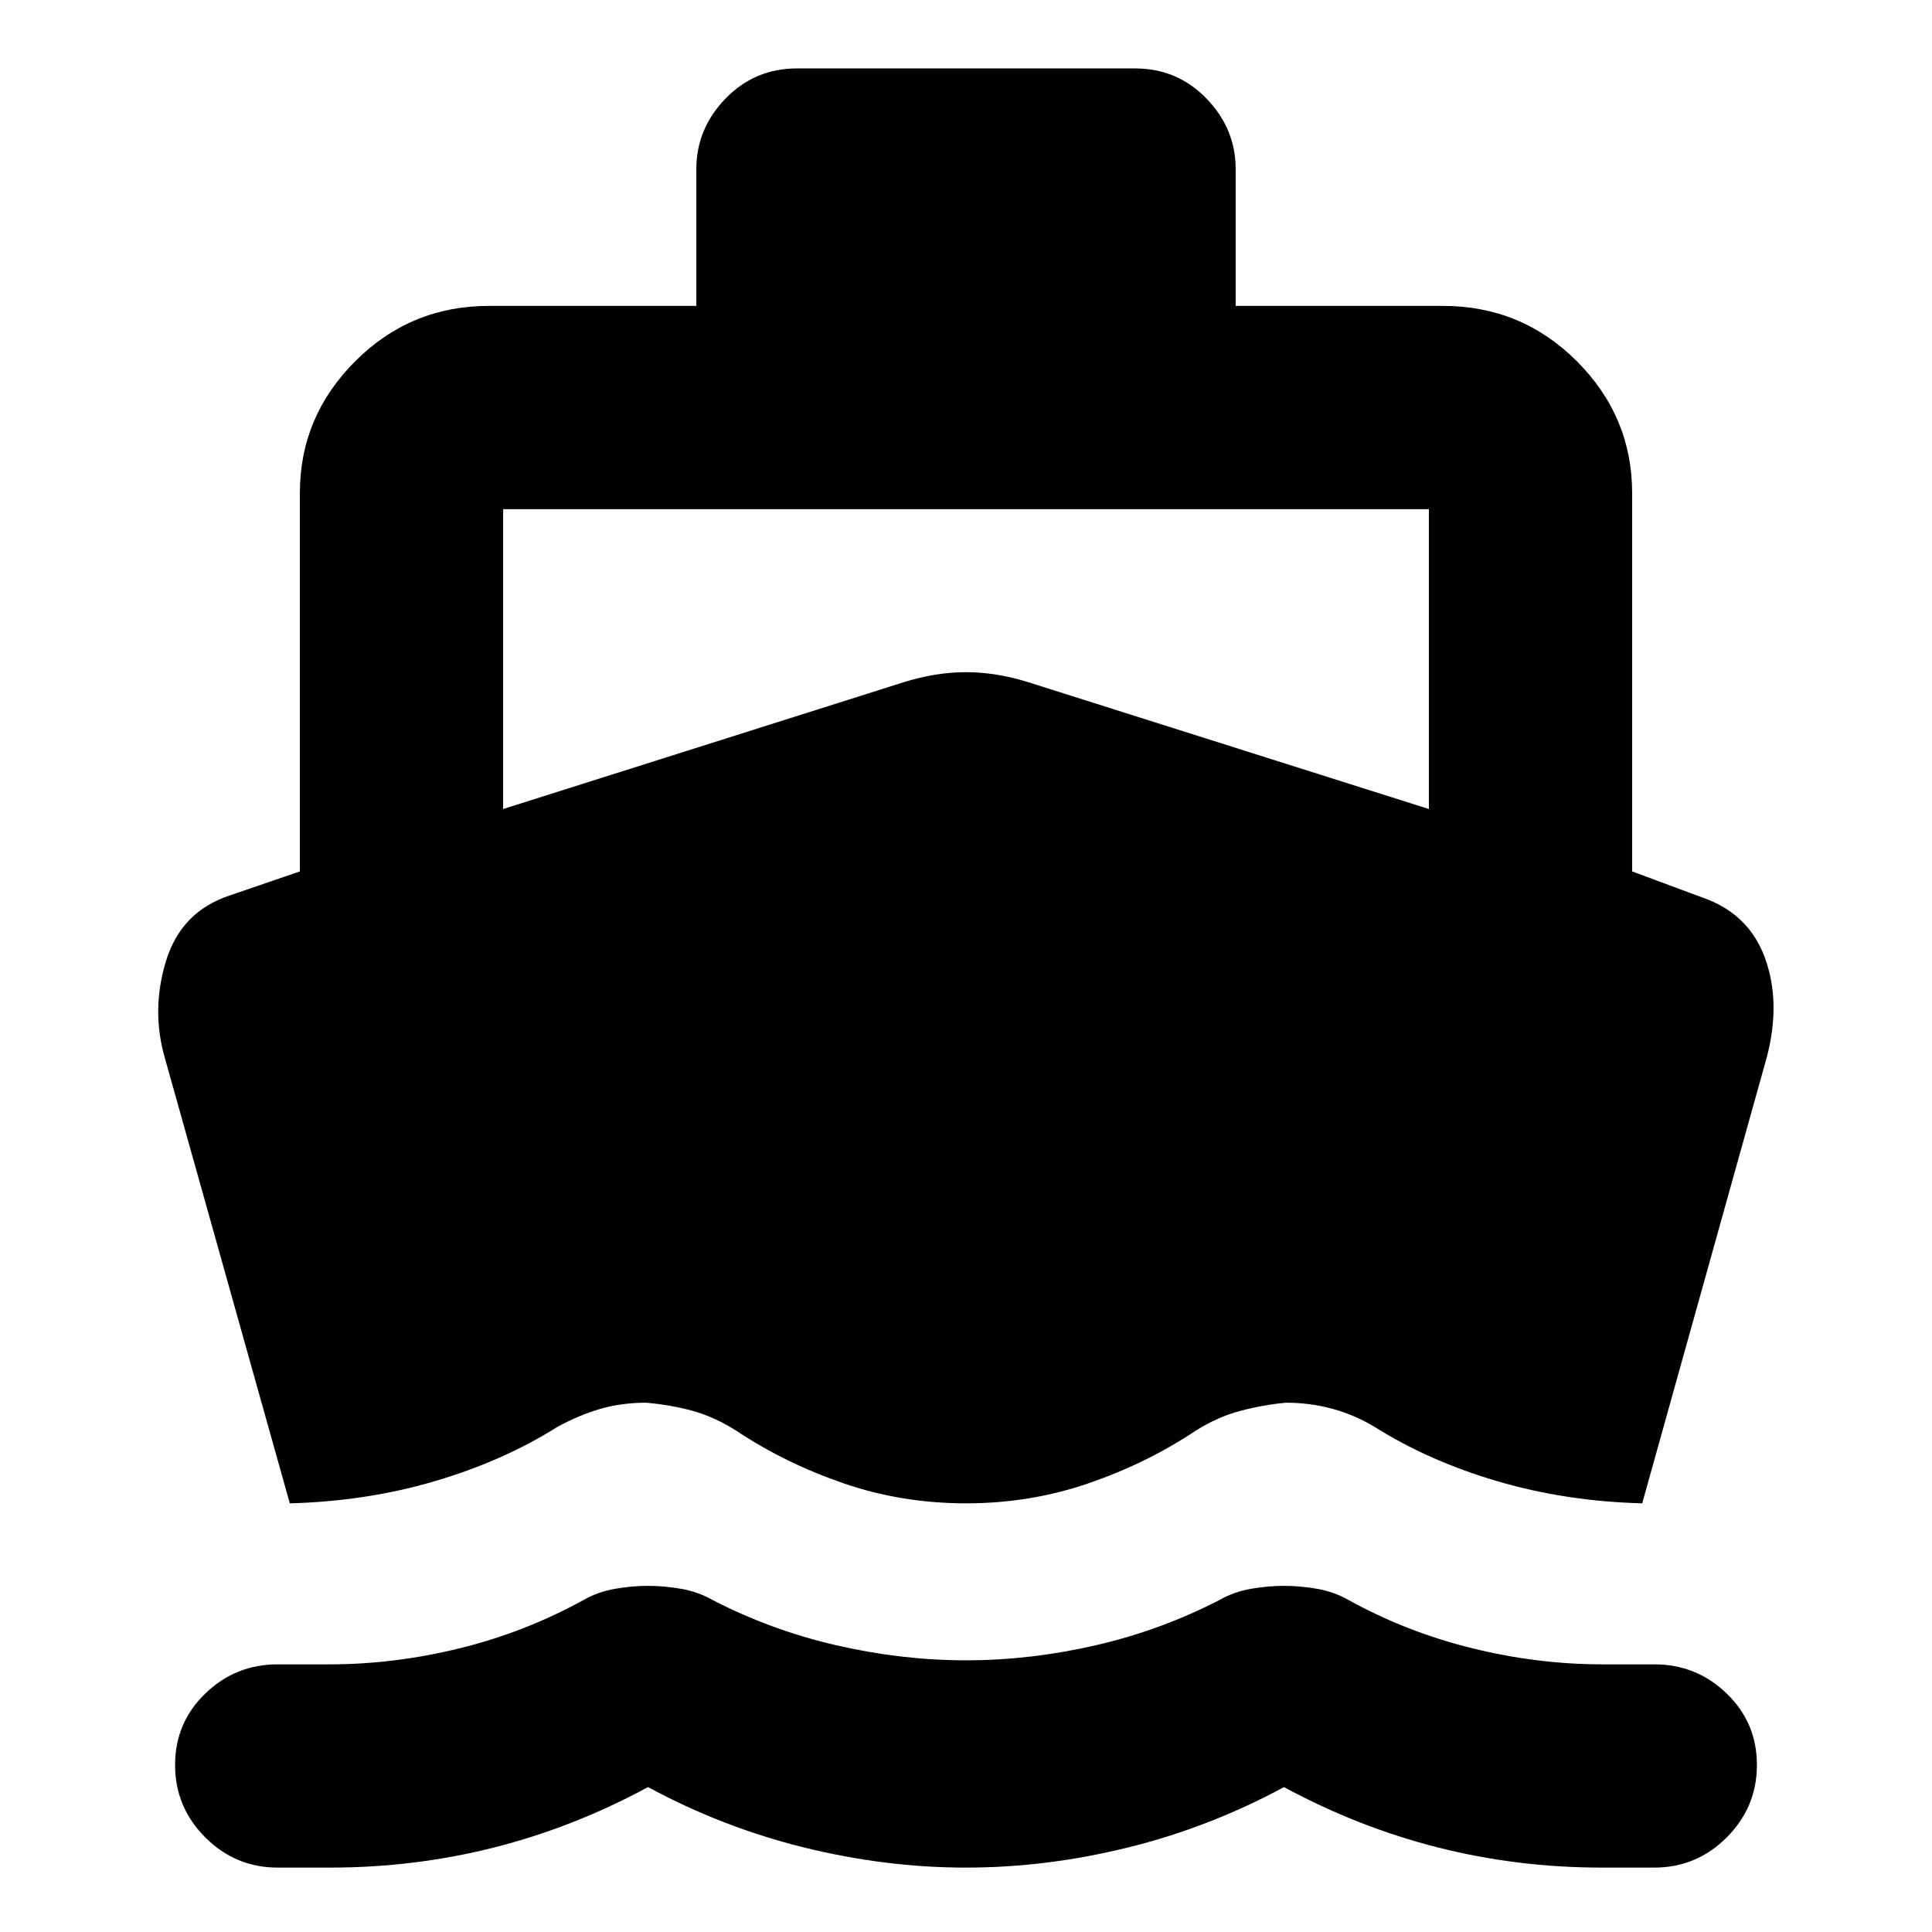 <svg xmlns="http://www.w3.org/2000/svg" height="24" width="24"><path d="M3.6 18.675 2.05 13.15Q1.875 12.55 2.062 11.938Q2.25 11.325 2.85 11.125L3.725 10.825V6.125Q3.725 5.175 4.413 4.487Q5.1 3.8 6.075 3.8H8.65V2.1Q8.65 1.6 9.012 1.225Q9.375 0.85 9.9 0.85H14.1Q14.625 0.85 14.988 1.225Q15.35 1.6 15.35 2.1V3.8H17.925Q18.9 3.8 19.588 4.487Q20.275 5.175 20.275 6.125V10.825L21.15 11.15Q21.725 11.35 21.925 11.9Q22.125 12.45 21.95 13.125L20.4 18.675Q19.45 18.65 18.6 18.4Q17.75 18.15 17.075 17.725Q16.825 17.575 16.55 17.5Q16.275 17.425 15.975 17.425Q15.7 17.45 15.413 17.525Q15.125 17.6 14.85 17.775Q14.25 18.175 13.525 18.425Q12.8 18.675 12 18.675Q11.2 18.675 10.475 18.425Q9.75 18.175 9.15 17.775Q8.875 17.6 8.6 17.525Q8.325 17.45 8.025 17.425Q7.725 17.425 7.463 17.5Q7.2 17.575 6.925 17.725Q6.25 18.15 5.4 18.4Q4.55 18.65 3.6 18.675ZM3.45 23.2Q2.925 23.2 2.55 22.825Q2.175 22.45 2.175 21.925Q2.175 21.4 2.55 21.038Q2.925 20.675 3.45 20.675H4.1Q4.9 20.675 5.713 20.475Q6.525 20.275 7.25 19.875Q7.425 19.775 7.638 19.737Q7.85 19.7 8.05 19.7Q8.25 19.7 8.463 19.737Q8.675 19.775 8.85 19.875Q9.575 20.25 10.388 20.438Q11.2 20.625 12 20.625Q12.8 20.625 13.613 20.438Q14.425 20.25 15.15 19.875Q15.325 19.775 15.538 19.737Q15.75 19.7 15.95 19.7Q16.15 19.7 16.363 19.737Q16.575 19.775 16.75 19.875Q17.475 20.275 18.288 20.475Q19.1 20.675 19.9 20.675H20.55Q21.075 20.675 21.45 21.038Q21.825 21.4 21.825 21.925Q21.825 22.45 21.45 22.825Q21.075 23.2 20.55 23.2H19.9Q18.85 23.2 17.863 22.95Q16.875 22.7 15.95 22.2Q15.025 22.7 14.012 22.95Q13 23.2 12 23.2Q11 23.2 9.988 22.95Q8.975 22.7 8.05 22.2Q7.125 22.7 6.138 22.95Q5.15 23.2 4.1 23.2ZM6.25 10.05 11.225 8.475Q11.625 8.35 12 8.35Q12.375 8.35 12.775 8.475L17.75 10.05V6.325Q17.75 6.325 17.75 6.325Q17.75 6.325 17.75 6.325H6.25Q6.25 6.325 6.25 6.325Q6.25 6.325 6.25 6.325Z"/></svg>